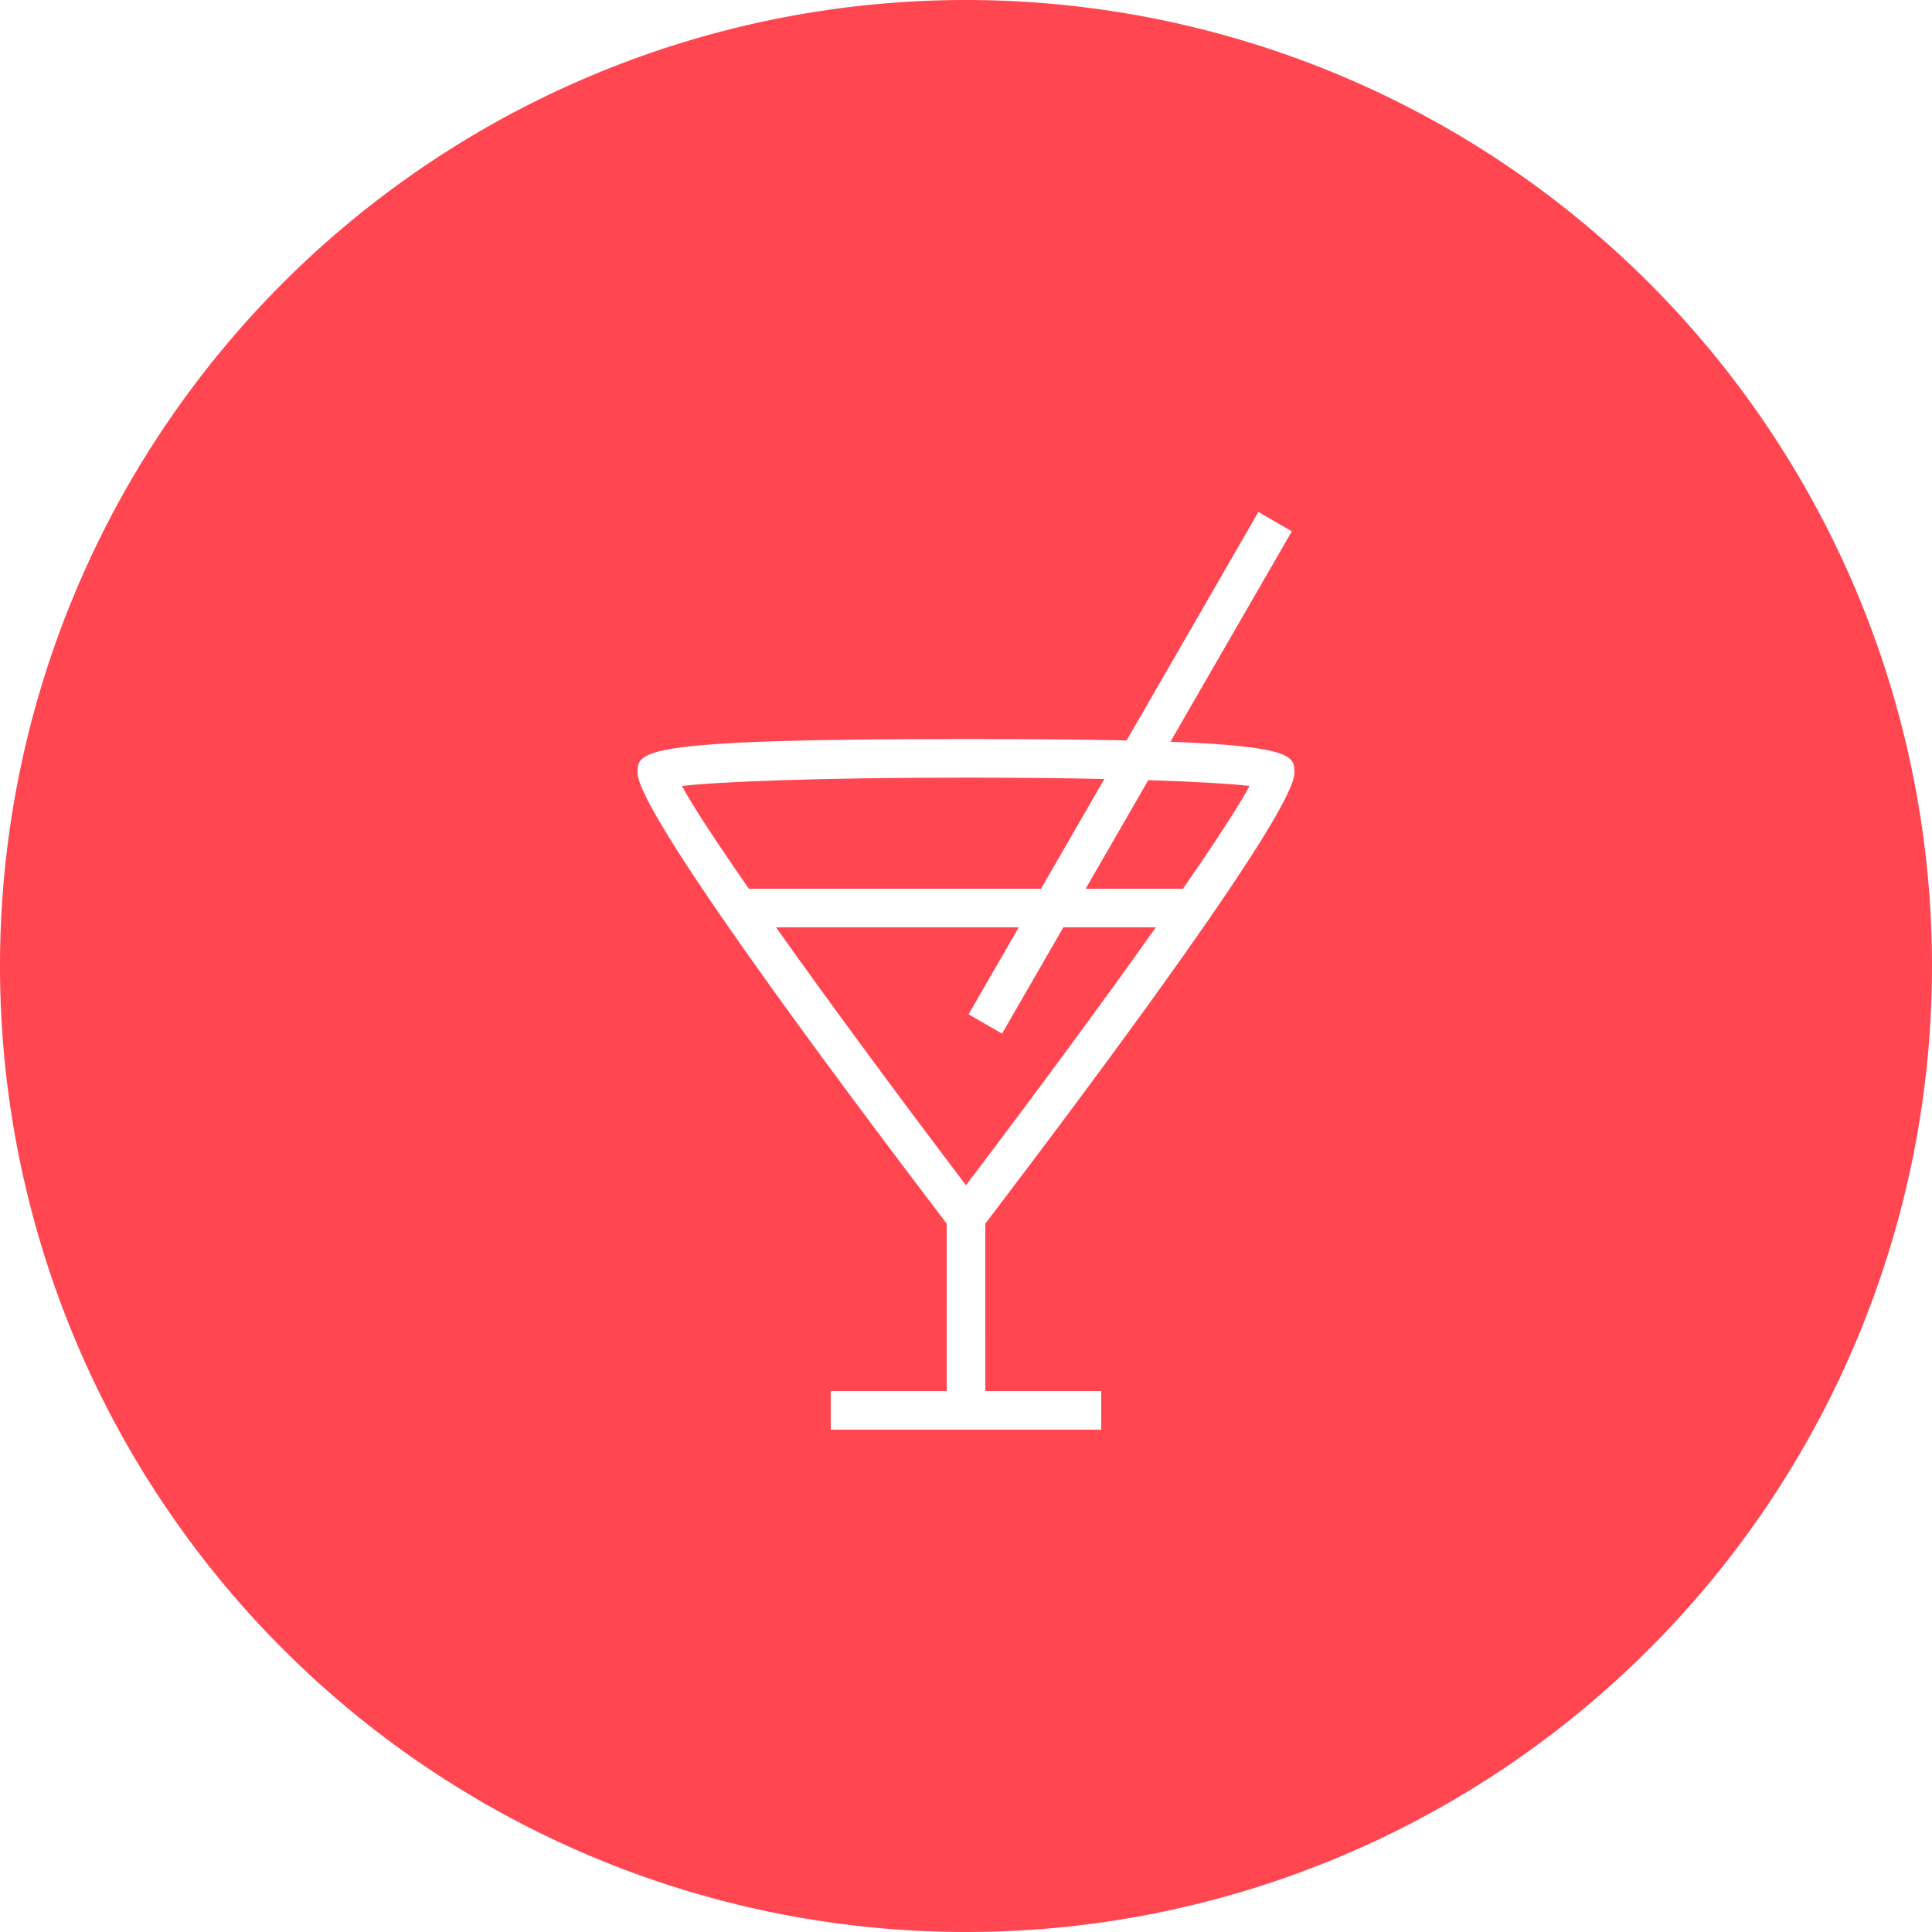 <svg viewBox="0 0 100 100" xmlns="http://www.w3.org/2000/svg" xmlns:xlink="http://www.w3.org/1999/xlink" width="100" height="100">
<defs>


 <g id="bg" fill="#ff4651" class="bg"><path d="M0,50a50,50 0 1,0 100,0a50,50 0 1,0 -100,0"/></g>

 <path fill="#ffffff" id="i-441" d="M25,37.336C31.073,29.359,41,16.012,41,14c0-0.816-0.004-1.367-6.419-1.609L40.866,1.5l-1.733-1l-6.82,11.824 C30.132,12.275,27.413,12.25,24,12.25C7,12.25,7,12.871,7,14c0,2.012,9.928,15.359,16,23.336L23.001,46H17v2h14v-2h-5.999L25,37.336 z M33.435,14.381c2.463,0.078,4.247,0.186,5.241,0.297c-0.564,1.059-1.802,2.949-3.447,5.322h-5.035L33.435,14.381z M9.299,14.682 C11.278,14.453,16.481,14.25,24,14.25c2.701,0,5.099,0.025,7.16,0.07L27.884,20H12.761C11.092,17.6,9.846,15.705,9.299,14.682z M14.168,22H26.73l-2.597,4.5l1.732,1l3.173-5.5h4.787c-2.78,3.926-6.338,8.748-9.826,13.348C20.509,30.746,16.948,25.918,14.168,22 z"/> 
</defs>
<use x="0" y="0" class="bg" xlink:href="#bg"/>
<use x="26" y="26" xlink:href="#i-441"/>
<use x="0" y="0" xlink:href="#fg"/>
</svg>